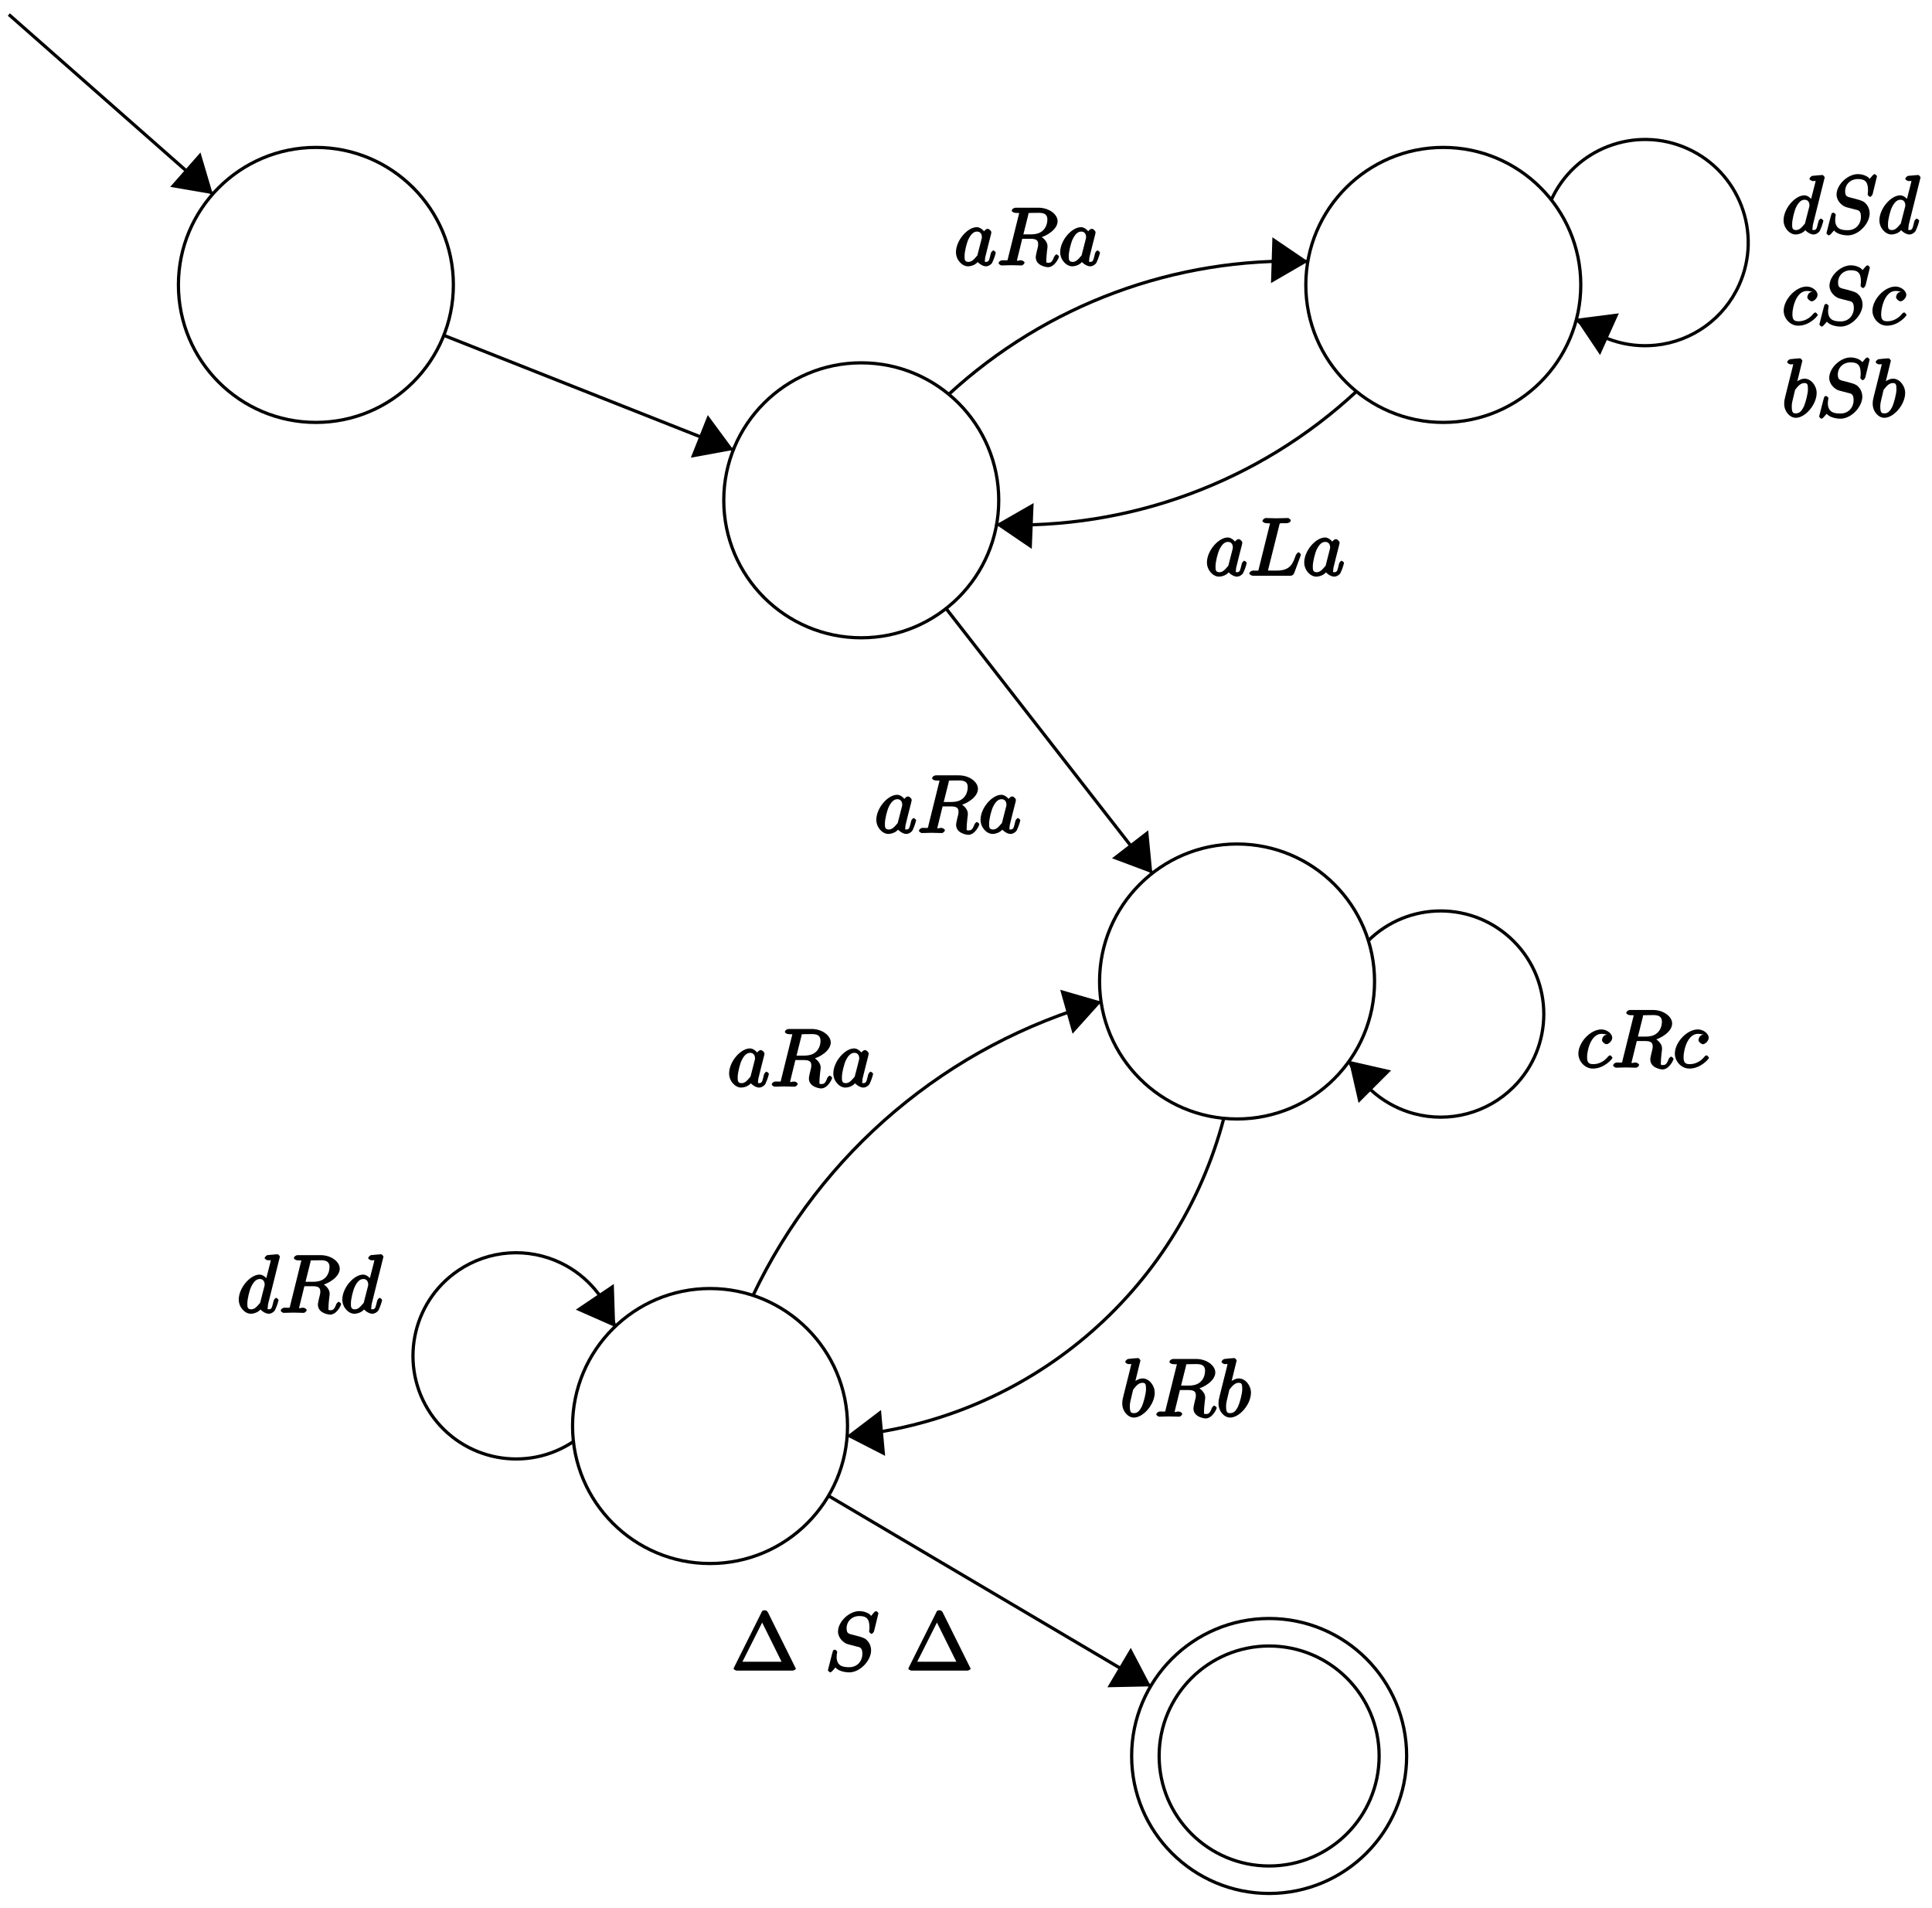 <?xml version="1.0" encoding="UTF-8"?>
<svg xmlns="http://www.w3.org/2000/svg" xmlns:xlink="http://www.w3.org/1999/xlink" width="239pt" height="236pt" viewBox="0 0 239 236" version="1.1">
<defs>
<g>
<symbol overflow="visible" id="glyph0-0">
<path style="stroke:none;" d=""/>
</symbol>
<symbol overflow="visible" id="glyph0-1">
<path style="stroke:none;" d="M 3.891 -3.922 C 3.703 -4.297 3.25 -4.734 2.797 -4.734 C 1.641 -4.734 0.219 -3.094 0.219 -1.641 C 0.219 -0.703 0.953 0.109 1.719 0.109 C 1.922 0.109 2.547 0.016 2.906 -0.422 C 2.922 -0.375 3.453 0.109 3.922 0.109 C 4.281 0.109 4.625 -0.172 4.703 -0.344 C 5 -0.953 5.141 -1.562 5.141 -1.578 C 5.141 -1.688 4.875 -1.859 4.844 -1.859 C 4.75 -1.859 4.562 -1.641 4.531 -1.5 C 4.359 -0.859 4.359 -0.438 3.953 -0.438 C 3.672 -0.438 3.812 -0.531 3.812 -0.734 C 3.812 -0.953 3.844 -1.031 3.953 -1.469 C 4.062 -1.891 4.078 -1.984 4.172 -2.359 L 4.531 -3.766 C 4.594 -4.031 4.594 -4.062 4.594 -4.094 C 4.594 -4.266 4.312 -4.531 4.141 -4.531 C 3.891 -4.531 3.562 -4.141 3.531 -3.922 Z M 2.891 -1.344 C 2.844 -1.172 2.891 -1.266 2.734 -1.094 C 2.297 -0.547 2.031 -0.438 1.75 -0.438 C 1.25 -0.438 1.281 -0.812 1.281 -1.203 C 1.281 -1.703 1.547 -2.828 1.781 -3.281 C 2.078 -3.875 2.406 -4.188 2.812 -4.188 C 3.453 -4.188 3.422 -3.531 3.422 -3.469 C 3.422 -3.406 3.406 -3.344 3.391 -3.297 Z M 2.891 -1.344 "/>
</symbol>
<symbol overflow="visible" id="glyph0-2">
<path style="stroke:none;" d="M 3.906 -6.281 C 3.969 -6.516 3.828 -6.453 4.016 -6.484 C 4.109 -6.5 4.422 -6.5 4.625 -6.5 C 5.328 -6.5 6.266 -6.656 6.266 -5.672 C 6.266 -5.328 6.156 -4.766 5.766 -4.375 C 5.5 -4.109 5.109 -3.844 4.203 -3.844 L 3.297 -3.844 Z M 5.172 -3.391 C 6.188 -3.609 7.531 -4.469 7.531 -5.469 C 7.531 -6.328 6.469 -7.141 5.156 -7.141 L 2.328 -7.141 C 2.125 -7.141 1.859 -6.969 1.859 -6.766 C 1.859 -6.656 2.125 -6.5 2.312 -6.5 C 2.328 -6.5 2.516 -6.5 2.688 -6.484 C 2.875 -6.453 2.781 -6.609 2.781 -6.484 C 2.781 -6.438 2.766 -6.406 2.734 -6.297 L 1.406 -0.938 C 1.312 -0.547 1.469 -0.641 0.672 -0.641 C 0.5 -0.641 0.234 -0.469 0.234 -0.266 C 0.234 -0.156 0.531 0 0.547 0 C 0.828 0 1.531 -0.031 1.797 -0.031 C 2.078 -0.031 2.797 0 3.078 0 C 3.156 0 3.438 -0.156 3.438 -0.359 C 3.438 -0.469 3.188 -0.641 2.984 -0.641 C 2.625 -0.641 2.516 -0.469 2.516 -0.641 C 2.516 -0.703 2.531 -0.75 2.547 -0.812 L 3.156 -3.297 L 4.219 -3.297 C 5.125 -3.297 5.125 -2.906 5.125 -2.547 C 5.125 -2.406 5.047 -2.094 4.984 -1.859 C 4.922 -1.578 4.828 -1.219 4.828 -1.016 C 4.828 0.062 6.203 0.219 6.328 0.219 C 7.172 0.219 7.703 -0.953 7.703 -1.094 C 7.703 -1.203 7.422 -1.375 7.406 -1.375 C 7.312 -1.375 7.125 -1.141 7.094 -1.062 C 6.844 -0.328 6.594 -0.328 6.375 -0.328 C 6.047 -0.328 6.141 -0.375 6.141 -0.766 C 6.141 -1.078 6.203 -1.578 6.234 -1.906 C 6.266 -2.047 6.281 -2.234 6.281 -2.375 C 6.281 -3.141 5.438 -3.625 5.172 -3.719 Z M 5.172 -3.391 "/>
</symbol>
<symbol overflow="visible" id="glyph0-3">
<path style="stroke:none;" d="M 3.891 -6.188 C 3.984 -6.547 3.844 -6.5 4.781 -6.5 C 5.078 -6.5 5.328 -6.656 5.328 -6.844 C 5.328 -6.969 5.047 -7.141 5 -7.141 C 4.672 -7.141 3.859 -7.109 3.531 -7.109 C 3.234 -7.109 2.5 -7.141 2.203 -7.141 C 2.141 -7.141 1.828 -6.969 1.828 -6.766 C 1.828 -6.656 2.109 -6.5 2.297 -6.5 C 2.312 -6.5 2.5 -6.5 2.672 -6.484 C 2.844 -6.453 2.766 -6.609 2.766 -6.484 C 2.766 -6.438 2.75 -6.406 2.719 -6.297 L 1.391 -0.938 C 1.281 -0.547 1.453 -0.641 0.656 -0.641 C 0.484 -0.641 0.203 -0.469 0.203 -0.266 C 0.203 -0.156 0.484 0 0.656 0 L 5.281 0 C 5.516 0 5.688 -0.156 5.75 -0.328 L 6.547 -2.484 C 6.578 -2.594 6.578 -2.609 6.578 -2.625 C 6.578 -2.656 6.375 -2.906 6.297 -2.906 C 6.203 -2.906 6.016 -2.688 5.938 -2.516 C 5.609 -1.609 5.344 -0.641 3.625 -0.641 L 2.688 -0.641 C 2.547 -0.641 2.516 -0.641 2.469 -0.641 C 2.359 -0.656 2.5 -0.5 2.5 -0.578 C 2.5 -0.609 2.5 -0.625 2.547 -0.812 Z M 3.891 -6.188 "/>
</symbol>
<symbol overflow="visible" id="glyph0-4">
<path style="stroke:none;" d="M 5.312 -6.969 C 5.312 -6.984 5.141 -7.25 5.016 -7.25 C 4.859 -7.25 3.922 -7.156 3.75 -7.141 C 3.672 -7.125 3.422 -6.906 3.422 -6.781 C 3.422 -6.656 3.703 -6.5 3.844 -6.5 C 4.328 -6.5 4.172 -6.594 4.172 -6.484 L 4.141 -6.297 L 3.531 -3.922 L 3.891 -3.922 C 3.703 -4.297 3.25 -4.734 2.797 -4.734 C 1.641 -4.734 0.219 -3.094 0.219 -1.641 C 0.219 -0.703 0.953 0.109 1.719 0.109 C 1.922 0.109 2.547 0.016 2.906 -0.422 C 2.922 -0.375 3.453 0.109 3.922 0.109 C 4.281 0.109 4.625 -0.172 4.703 -0.344 C 5 -0.953 5.141 -1.562 5.141 -1.578 C 5.141 -1.688 4.875 -1.859 4.844 -1.859 C 4.75 -1.859 4.562 -1.641 4.531 -1.5 C 4.359 -0.859 4.359 -0.438 3.953 -0.438 C 3.672 -0.438 3.812 -0.531 3.812 -0.734 C 3.812 -0.969 3.844 -1.031 3.875 -1.203 Z M 2.891 -1.344 C 2.844 -1.172 2.891 -1.266 2.734 -1.094 C 2.297 -0.547 2.031 -0.438 1.75 -0.438 C 1.25 -0.438 1.281 -0.812 1.281 -1.203 C 1.281 -1.703 1.547 -2.828 1.781 -3.281 C 2.078 -3.875 2.406 -4.188 2.812 -4.188 C 3.453 -4.188 3.422 -3.531 3.422 -3.469 C 3.422 -3.406 3.406 -3.344 3.391 -3.297 Z M 2.891 -1.344 "/>
</symbol>
<symbol overflow="visible" id="glyph0-5">
<path style="stroke:none;" d="M 6.594 -7.094 C 6.594 -7.125 6.406 -7.359 6.312 -7.359 C 6.266 -7.359 6.125 -7.297 6.016 -7.156 L 5.688 -6.766 C 5.516 -7.062 4.891 -7.359 4.234 -7.359 C 2.969 -7.359 1.594 -6.047 1.594 -4.828 C 1.594 -4.031 2.297 -3.406 2.812 -3.266 L 3.875 -2.984 C 4.25 -2.891 4.609 -2.906 4.609 -2.078 C 4.609 -1.188 3.984 -0.422 3 -0.422 C 2.359 -0.422 1.422 -0.469 1.422 -1.703 C 1.422 -1.938 1.469 -2.188 1.484 -2.25 C 1.5 -2.281 1.5 -2.297 1.5 -2.312 C 1.5 -2.406 1.266 -2.594 1.219 -2.594 C 1.172 -2.594 1.016 -2.531 0.984 -2.5 C 0.953 -2.469 0.344 -0.062 0.344 -0.047 C 0.344 0.016 0.562 0.219 0.625 0.219 C 0.672 0.219 0.812 0.156 0.922 0.016 L 1.281 -0.391 C 1.594 0.031 2.406 0.219 2.984 0.219 C 4.344 0.219 5.688 -1.266 5.688 -2.5 C 5.688 -3.188 5.297 -3.656 5.141 -3.781 C 4.922 -4.016 4.641 -4.109 3.766 -4.344 C 3.531 -4.391 3.188 -4.5 3.094 -4.516 C 2.828 -4.609 2.656 -4.719 2.656 -5.25 C 2.656 -6.062 3.281 -6.75 4.234 -6.75 C 5.047 -6.75 5.484 -6.484 5.484 -5.359 C 5.484 -5.047 5.438 -4.859 5.438 -4.812 C 5.438 -4.797 5.625 -4.547 5.734 -4.547 C 5.844 -4.547 6.016 -4.734 6.062 -4.906 Z M 6.594 -7.094 "/>
</symbol>
<symbol overflow="visible" id="glyph0-6">
<path style="stroke:none;" d="M 3.953 -4.109 C 3.781 -4.109 3.516 -4.062 3.375 -3.922 C 3.219 -3.781 3.156 -3.484 3.156 -3.422 C 3.156 -3.188 3.516 -2.906 3.703 -2.906 C 3.984 -2.906 4.422 -3.312 4.422 -3.703 C 4.422 -4.203 3.781 -4.734 3.078 -4.734 C 1.734 -4.734 0.234 -3.141 0.234 -1.734 C 0.234 -0.844 0.984 0.109 2.031 0.109 C 3.453 0.109 4.453 -1.109 4.453 -1.219 C 4.453 -1.281 4.234 -1.531 4.172 -1.531 C 4.109 -1.531 3.969 -1.453 3.906 -1.375 C 3.125 -0.391 2.156 -0.438 2.047 -0.438 C 1.422 -0.438 1.312 -0.75 1.312 -1.359 C 1.312 -1.766 1.469 -2.625 1.797 -3.234 C 2.109 -3.812 2.547 -4.188 3.094 -4.188 C 3.422 -4.188 3.672 -4.109 3.672 -4.109 Z M 3.953 -4.109 "/>
</symbol>
<symbol overflow="visible" id="glyph0-7">
<path style="stroke:none;" d="M 2.547 -6.969 C 2.547 -6.984 2.375 -7.25 2.25 -7.25 C 2.031 -7.25 1.297 -7.172 1.031 -7.141 C 0.953 -7.141 0.672 -6.953 0.672 -6.781 C 0.672 -6.656 0.938 -6.5 1.094 -6.5 C 1.562 -6.5 1.406 -6.594 1.406 -6.484 C 1.406 -6.422 1.312 -6.078 1.266 -5.875 L 0.453 -2.625 C 0.328 -2.125 0.297 -1.969 0.297 -1.609 C 0.297 -0.672 1 0.109 1.734 0.109 C 2.906 0.109 4.312 -1.531 4.312 -2.969 C 4.312 -3.875 3.609 -4.734 2.812 -4.734 C 2.359 -4.734 1.812 -4.391 1.516 -4.094 L 1.812 -3.969 Z M 1.609 -3.203 C 1.672 -3.422 1.625 -3.328 1.719 -3.438 C 2.203 -4.094 2.531 -4.188 2.797 -4.188 C 3.156 -4.188 3.234 -4.047 3.234 -3.406 C 3.234 -2.828 2.906 -1.672 2.734 -1.297 C 2.406 -0.625 2.125 -0.438 1.734 -0.438 C 1.391 -0.438 1.234 -0.531 1.234 -1.281 C 1.234 -1.469 1.234 -1.656 1.391 -2.281 Z M 1.609 -3.203 "/>
</symbol>
<symbol overflow="visible" id="glyph1-0">
<path style="stroke:none;" d=""/>
</symbol>
<symbol overflow="visible" id="glyph1-1">
<path style="stroke:none;" d="M 4.531 -7.234 C 4.453 -7.359 4.312 -7.469 4.141 -7.469 C 3.984 -7.469 3.828 -7.359 3.844 -7.391 L 0.453 -0.594 C 0.344 -0.391 0.297 -0.25 0.297 -0.234 C 0.297 -0.156 0.531 0 0.688 0 L 7.609 0 C 7.766 0 8 -0.156 8 -0.234 C 8 -0.25 7.938 -0.391 7.828 -0.594 L 4.453 -7.391 Z M 3.656 -6.297 L 6.234 -1.094 L 1.391 -1.094 L 3.828 -5.938 Z M 3.656 -6.297 "/>
</symbol>
</g>
</defs>
<g id="surface1">
<path style="fill:none;stroke-width:0.399;stroke-linecap:butt;stroke-linejoin:miter;stroke:rgb(0%,0%,0%);stroke-opacity:1;stroke-miterlimit:10;" d="M 181.983 -73.699 C 181.983 -64.308 174.37 -56.691 164.976 -56.691 C 155.581 -56.691 147.968 -64.308 147.968 -73.699 C 147.968 -83.093 155.581 -90.71 164.976 -90.71 C 174.37 -90.71 181.983 -83.093 181.983 -73.699 Z M 181.983 -73.699 " transform="matrix(1,0,0,-1,-125.897,-38.454)"/>
<path style="fill:none;stroke-width:0.399;stroke-linecap:butt;stroke-linejoin:miter;stroke:rgb(0%,0%,0%);stroke-opacity:1;stroke-miterlimit:10;" d="M 249.447 -100.347 C 249.447 -90.952 241.833 -83.339 232.439 -83.339 C 223.049 -83.339 215.432 -90.952 215.432 -100.347 C 215.432 -109.741 223.049 -117.354 232.439 -117.354 C 241.833 -117.354 249.447 -109.741 249.447 -100.347 Z M 249.447 -100.347 " transform="matrix(1,0,0,-1,-125.897,-38.454)"/>
<path style="fill:none;stroke-width:0.399;stroke-linecap:butt;stroke-linejoin:miter;stroke:rgb(0%,0%,0%);stroke-opacity:1;stroke-miterlimit:10;" d="M 321.449 -73.699 C 321.449 -64.308 313.832 -56.691 304.442 -56.691 C 295.047 -56.691 287.434 -64.308 287.434 -73.699 C 287.434 -83.093 295.047 -90.71 304.442 -90.71 C 313.832 -90.71 321.449 -83.093 321.449 -73.699 Z M 321.449 -73.699 " transform="matrix(1,0,0,-1,-125.897,-38.454)"/>
<path style="fill:none;stroke-width:0.399;stroke-linecap:butt;stroke-linejoin:miter;stroke:rgb(0%,0%,0%);stroke-opacity:1;stroke-miterlimit:10;" d="M 295.938 -159.873 C 295.938 -150.478 288.321 -142.865 278.926 -142.865 C 269.536 -142.865 261.919 -150.478 261.919 -159.873 C 261.919 -169.267 269.536 -176.88 278.926 -176.88 C 288.321 -176.88 295.938 -169.267 295.938 -159.873 Z M 295.938 -159.873 " transform="matrix(1,0,0,-1,-125.897,-38.454)"/>
<path style="fill:none;stroke-width:0.399;stroke-linecap:butt;stroke-linejoin:miter;stroke:rgb(0%,0%,0%);stroke-opacity:1;stroke-miterlimit:10;" d="M 230.74 -214.864 C 230.74 -205.473 223.127 -197.856 213.732 -197.856 C 204.338 -197.856 196.725 -205.473 196.725 -214.864 C 196.725 -224.258 204.338 -231.875 213.732 -231.875 C 223.127 -231.875 230.74 -224.258 230.74 -214.864 Z M 230.74 -214.864 " transform="matrix(1,0,0,-1,-125.897,-38.454)"/>
<path style="fill:none;stroke-width:0.399;stroke-linecap:butt;stroke-linejoin:miter;stroke:rgb(0%,0%,0%);stroke-opacity:1;stroke-miterlimit:10;" d="M 299.907 -255.683 C 299.907 -246.293 292.289 -238.676 282.895 -238.676 C 273.505 -238.676 265.888 -246.293 265.888 -255.683 C 265.888 -265.078 273.505 -272.691 282.895 -272.691 C 292.289 -272.691 299.907 -265.078 299.907 -255.683 Z M 299.907 -255.683 " transform="matrix(1,0,0,-1,-125.897,-38.454)"/>
<path style="fill:none;stroke-width:0.399;stroke-linecap:butt;stroke-linejoin:miter;stroke:rgb(0%,0%,0%);stroke-opacity:1;stroke-miterlimit:10;" d="M 296.504 -255.683 C 296.504 -248.168 290.411 -242.078 282.895 -242.078 C 275.384 -242.078 269.29 -248.168 269.29 -255.683 C 269.29 -263.199 275.384 -269.292 282.895 -269.292 C 290.411 -269.292 296.504 -263.199 296.504 -255.683 Z M 296.504 -255.683 " transform="matrix(1,0,0,-1,-125.897,-38.454)"/>
<path style="fill:none;stroke-width:0.399;stroke-linecap:butt;stroke-linejoin:miter;stroke:rgb(0%,0%,0%);stroke-opacity:1;stroke-miterlimit:10;" d="M 126.992 -40.25 L 152.222 -62.476 " transform="matrix(1,0,0,-1,-125.897,-38.454)"/>
<path style=" stroke:none;fill-rule:nonzero;fill:rgb(0%,0%,0%);fill-opacity:1;" d="M 26.328 24.023 L 24.797 18.863 L 21.055 23.117 "/>
<path style="fill:none;stroke-width:0.399;stroke-linecap:butt;stroke-linejoin:miter;stroke:rgb(0%,0%,0%);stroke-opacity:1;stroke-miterlimit:10;" d="M 180.792 -79.937 L 216.623 -94.108 " transform="matrix(1,0,0,-1,-125.897,-38.454)"/>
<path style=" stroke:none;fill-rule:nonzero;fill:rgb(0%,0%,0%);fill-opacity:1;" d="M 90.73 55.656 L 87.555 51.348 L 85.457 56.621 "/>
<path style="fill:none;stroke-width:0.399;stroke-linecap:butt;stroke-linejoin:miter;stroke:rgb(0%,0%,0%);stroke-opacity:1;stroke-miterlimit:10;" d="M 243.228 -87.269 C 255.314 -76.132 271.309 -70.207 287.731 -70.796 " transform="matrix(1,0,0,-1,-125.897,-38.454)"/>
<path style=" stroke:none;fill-rule:nonzero;fill:rgb(0%,0%,0%);fill-opacity:1;" d="M 161.824 32.355 L 157.402 29.352 L 157.23 35.02 "/>
<g style="fill:rgb(0%,0%,0%);fill-opacity:1;">
  <use xlink:href="#glyph0-1" x="118.041" y="32.837"/>
  <use xlink:href="#glyph0-2" x="123.301" y="32.837"/>
</g>
<g style="fill:rgb(0%,0%,0%);fill-opacity:1;">
  <use xlink:href="#glyph0-1" x="130.933" y="32.837"/>
</g>
<path style="fill:none;stroke-width:0.399;stroke-linecap:butt;stroke-linejoin:miter;stroke:rgb(0%,0%,0%);stroke-opacity:1;stroke-miterlimit:10;" d="M 293.731 -86.847 C 281.665 -98.077 265.599 -104.022 249.126 -103.354 " transform="matrix(1,0,0,-1,-125.897,-38.454)"/>
<path style=" stroke:none;fill-rule:nonzero;fill:rgb(0%,0%,0%);fill-opacity:1;" d="M 123.215 64.898 L 127.637 67.902 L 127.863 62.234 "/>
<g style="fill:rgb(0%,0%,0%);fill-opacity:1;">
  <use xlink:href="#glyph0-1" x="149.087" y="71.226"/>
  <use xlink:href="#glyph0-3" x="154.347" y="71.226"/>
  <use xlink:href="#glyph0-1" x="161.122" y="71.226"/>
</g>
<path style="fill:none;stroke-width:0.399;stroke-linecap:butt;stroke-linejoin:miter;stroke:rgb(0%,0%,0%);stroke-opacity:1;stroke-miterlimit:10;" d="M 317.769 -63.246 C 320.652 -56.82 328.199 -53.945 334.628 -56.828 C 341.054 -59.715 343.929 -67.261 341.042 -73.687 C 339.179 -77.847 335.238 -80.695 330.703 -81.156 C 327.109 -81.523 323.523 -80.347 320.844 -77.921 " transform="matrix(1,0,0,-1,-125.897,-38.454)"/>
<g style="fill:rgb(0%,0%,0%);fill-opacity:1;">
  <use xlink:href="#glyph0-4" x="220.419" y="28.899"/>
  <use xlink:href="#glyph0-5" x="225.6" y="28.899"/>
</g>
<g style="fill:rgb(0%,0%,0%);fill-opacity:1;">
  <use xlink:href="#glyph0-4" x="232.275" y="28.899"/>
</g>
<g style="fill:rgb(0%,0%,0%);fill-opacity:1;">
  <use xlink:href="#glyph0-6" x="220.419" y="40.182"/>
  <use xlink:href="#glyph0-5" x="224.723" y="40.182"/>
</g>
<g style="fill:rgb(0%,0%,0%);fill-opacity:1;">
  <use xlink:href="#glyph0-6" x="231.398" y="40.182"/>
</g>
<g style="fill:rgb(0%,0%,0%);fill-opacity:1;">
  <use xlink:href="#glyph0-7" x="220.419" y="51.577"/>
  <use xlink:href="#glyph0-5" x="224.693" y="51.577"/>
</g>
<g style="fill:rgb(0%,0%,0%);fill-opacity:1;">
  <use xlink:href="#glyph0-7" x="231.368" y="51.577"/>
</g>
<path style=" stroke:none;fill-rule:nonzero;fill:rgb(0%,0%,0%);fill-opacity:1;" d="M 194.934 39.441 L 197.938 43.922 L 200.262 38.762 "/>
<path style="fill:none;stroke-width:0.399;stroke-linecap:butt;stroke-linejoin:miter;stroke:rgb(0%,0%,0%);stroke-opacity:1;stroke-miterlimit:10;" d="M 242.927 -113.725 L 268.438 -146.494 " transform="matrix(1,0,0,-1,-125.897,-38.454)"/>
<path style=" stroke:none;fill-rule:nonzero;fill:rgb(0%,0%,0%);fill-opacity:1;" d="M 142.547 108.043 L 142.039 102.715 L 137.559 106.172 "/>
<g style="fill:rgb(0%,0%,0%);fill-opacity:1;">
  <use xlink:href="#glyph0-1" x="108.188" y="103.056"/>
  <use xlink:href="#glyph0-2" x="113.448" y="103.056"/>
</g>
<g style="fill:rgb(0%,0%,0%);fill-opacity:1;">
  <use xlink:href="#glyph0-1" x="121.08" y="103.056"/>
</g>
<path style="fill:none;stroke-width:0.399;stroke-linecap:butt;stroke-linejoin:miter;stroke:rgb(0%,0%,0%);stroke-opacity:1;stroke-miterlimit:10;" d="M 295.114 -154.869 C 300.102 -149.892 308.18 -149.908 313.152 -154.896 C 318.125 -159.884 318.113 -167.962 313.125 -172.935 C 309.898 -176.154 305.199 -177.404 300.797 -176.216 C 297.309 -175.275 294.379 -172.896 292.746 -169.673 " transform="matrix(1,0,0,-1,-125.897,-38.454)"/>
<g style="fill:rgb(0%,0%,0%);fill-opacity:1;">
  <use xlink:href="#glyph0-6" x="195.02" y="132.083"/>
  <use xlink:href="#glyph0-2" x="199.323" y="132.083"/>
</g>
<g style="fill:rgb(0%,0%,0%);fill-opacity:1;">
  <use xlink:href="#glyph0-6" x="206.955" y="132.083"/>
</g>
<path style=" stroke:none;fill-rule:nonzero;fill:rgb(0%,0%,0%);fill-opacity:1;" d="M 166.871 131.23 L 168.062 136.445 L 172.086 132.422 "/>
<path style="fill:none;stroke-width:0.399;stroke-linecap:butt;stroke-linejoin:miter;stroke:rgb(0%,0%,0%);stroke-opacity:1;stroke-miterlimit:10;" d="M 277.305 -176.728 C 271.634 -198.399 252.935 -214.172 230.619 -216.11 " transform="matrix(1,0,0,-1,-125.897,-38.454)"/>
<path style=" stroke:none;fill-rule:nonzero;fill:rgb(0%,0%,0%);fill-opacity:1;" d="M 104.734 177.664 L 109.496 180.102 L 108.984 174.43 "/>
<g style="fill:rgb(0%,0%,0%);fill-opacity:1;">
  <use xlink:href="#glyph0-7" x="138.534" y="175.256"/>
  <use xlink:href="#glyph0-2" x="142.808" y="175.256"/>
</g>
<g style="fill:rgb(0%,0%,0%);fill-opacity:1;">
  <use xlink:href="#glyph0-7" x="150.44" y="175.256"/>
</g>
<path style="fill:none;stroke-width:0.399;stroke-linecap:butt;stroke-linejoin:miter;stroke:rgb(0%,0%,0%);stroke-opacity:1;stroke-miterlimit:10;" d="M 219.033 -198.747 C 227.463 -180.962 243.197 -167.689 262.153 -162.381 " transform="matrix(1,0,0,-1,-125.897,-38.454)"/>
<path style=" stroke:none;fill-rule:nonzero;fill:rgb(0%,0%,0%);fill-opacity:1;" d="M 136.254 123.918 L 131.152 122.441 L 132.684 127.887 "/>
<g style="fill:rgb(0%,0%,0%);fill-opacity:1;">
  <use xlink:href="#glyph0-1" x="89.977" y="134.433"/>
  <use xlink:href="#glyph0-2" x="95.238" y="134.433"/>
</g>
<g style="fill:rgb(0%,0%,0%);fill-opacity:1;">
  <use xlink:href="#glyph0-1" x="102.869" y="134.433"/>
</g>
<path style="fill:none;stroke-width:0.399;stroke-linecap:butt;stroke-linejoin:miter;stroke:rgb(0%,0%,0%);stroke-opacity:1;stroke-miterlimit:10;" d="M 196.893 -216.747 C 191.061 -220.696 183.131 -219.168 179.178 -213.337 C 175.229 -207.505 176.757 -199.575 182.592 -195.622 C 186.366 -193.067 191.213 -192.72 195.315 -194.712 C 198.565 -196.29 200.994 -199.177 201.998 -202.649 " transform="matrix(1,0,0,-1,-125.897,-38.454)"/>
<g style="fill:rgb(0%,0%,0%);fill-opacity:1;">
  <use xlink:href="#glyph0-4" x="29.317" y="162.413"/>
  <use xlink:href="#glyph0-2" x="34.498" y="162.413"/>
</g>
<g style="fill:rgb(0%,0%,0%);fill-opacity:1;">
  <use xlink:href="#glyph0-4" x="42.129" y="162.413"/>
</g>
<path style=" stroke:none;fill-rule:nonzero;fill:rgb(0%,0%,0%);fill-opacity:1;" d="M 76.102 164.168 L 75.934 158.84 L 71.227 162.016 "/>
<path style="fill:none;stroke-width:0.399;stroke-linecap:butt;stroke-linejoin:miter;stroke:rgb(0%,0%,0%);stroke-opacity:1;stroke-miterlimit:10;" d="M 228.357 -223.481 L 268.27 -247.066 " transform="matrix(1,0,0,-1,-125.897,-38.454)"/>
<path style=" stroke:none;fill-rule:nonzero;fill:rgb(0%,0%,0%);fill-opacity:1;" d="M 142.379 208.617 L 139.883 203.855 L 136.992 208.73 "/>
<g style="fill:rgb(0%,0%,0%);fill-opacity:1;">
  <use xlink:href="#glyph1-1" x="90.452" y="206.668"/>
</g>
<g style="fill:rgb(0%,0%,0%);fill-opacity:1;">
  <use xlink:href="#glyph0-5" x="102.073" y="206.668"/>
</g>
<g style="fill:rgb(0%,0%,0%);fill-opacity:1;">
  <use xlink:href="#glyph1-1" x="112.073" y="206.668"/>
</g>
</g>
</svg>
